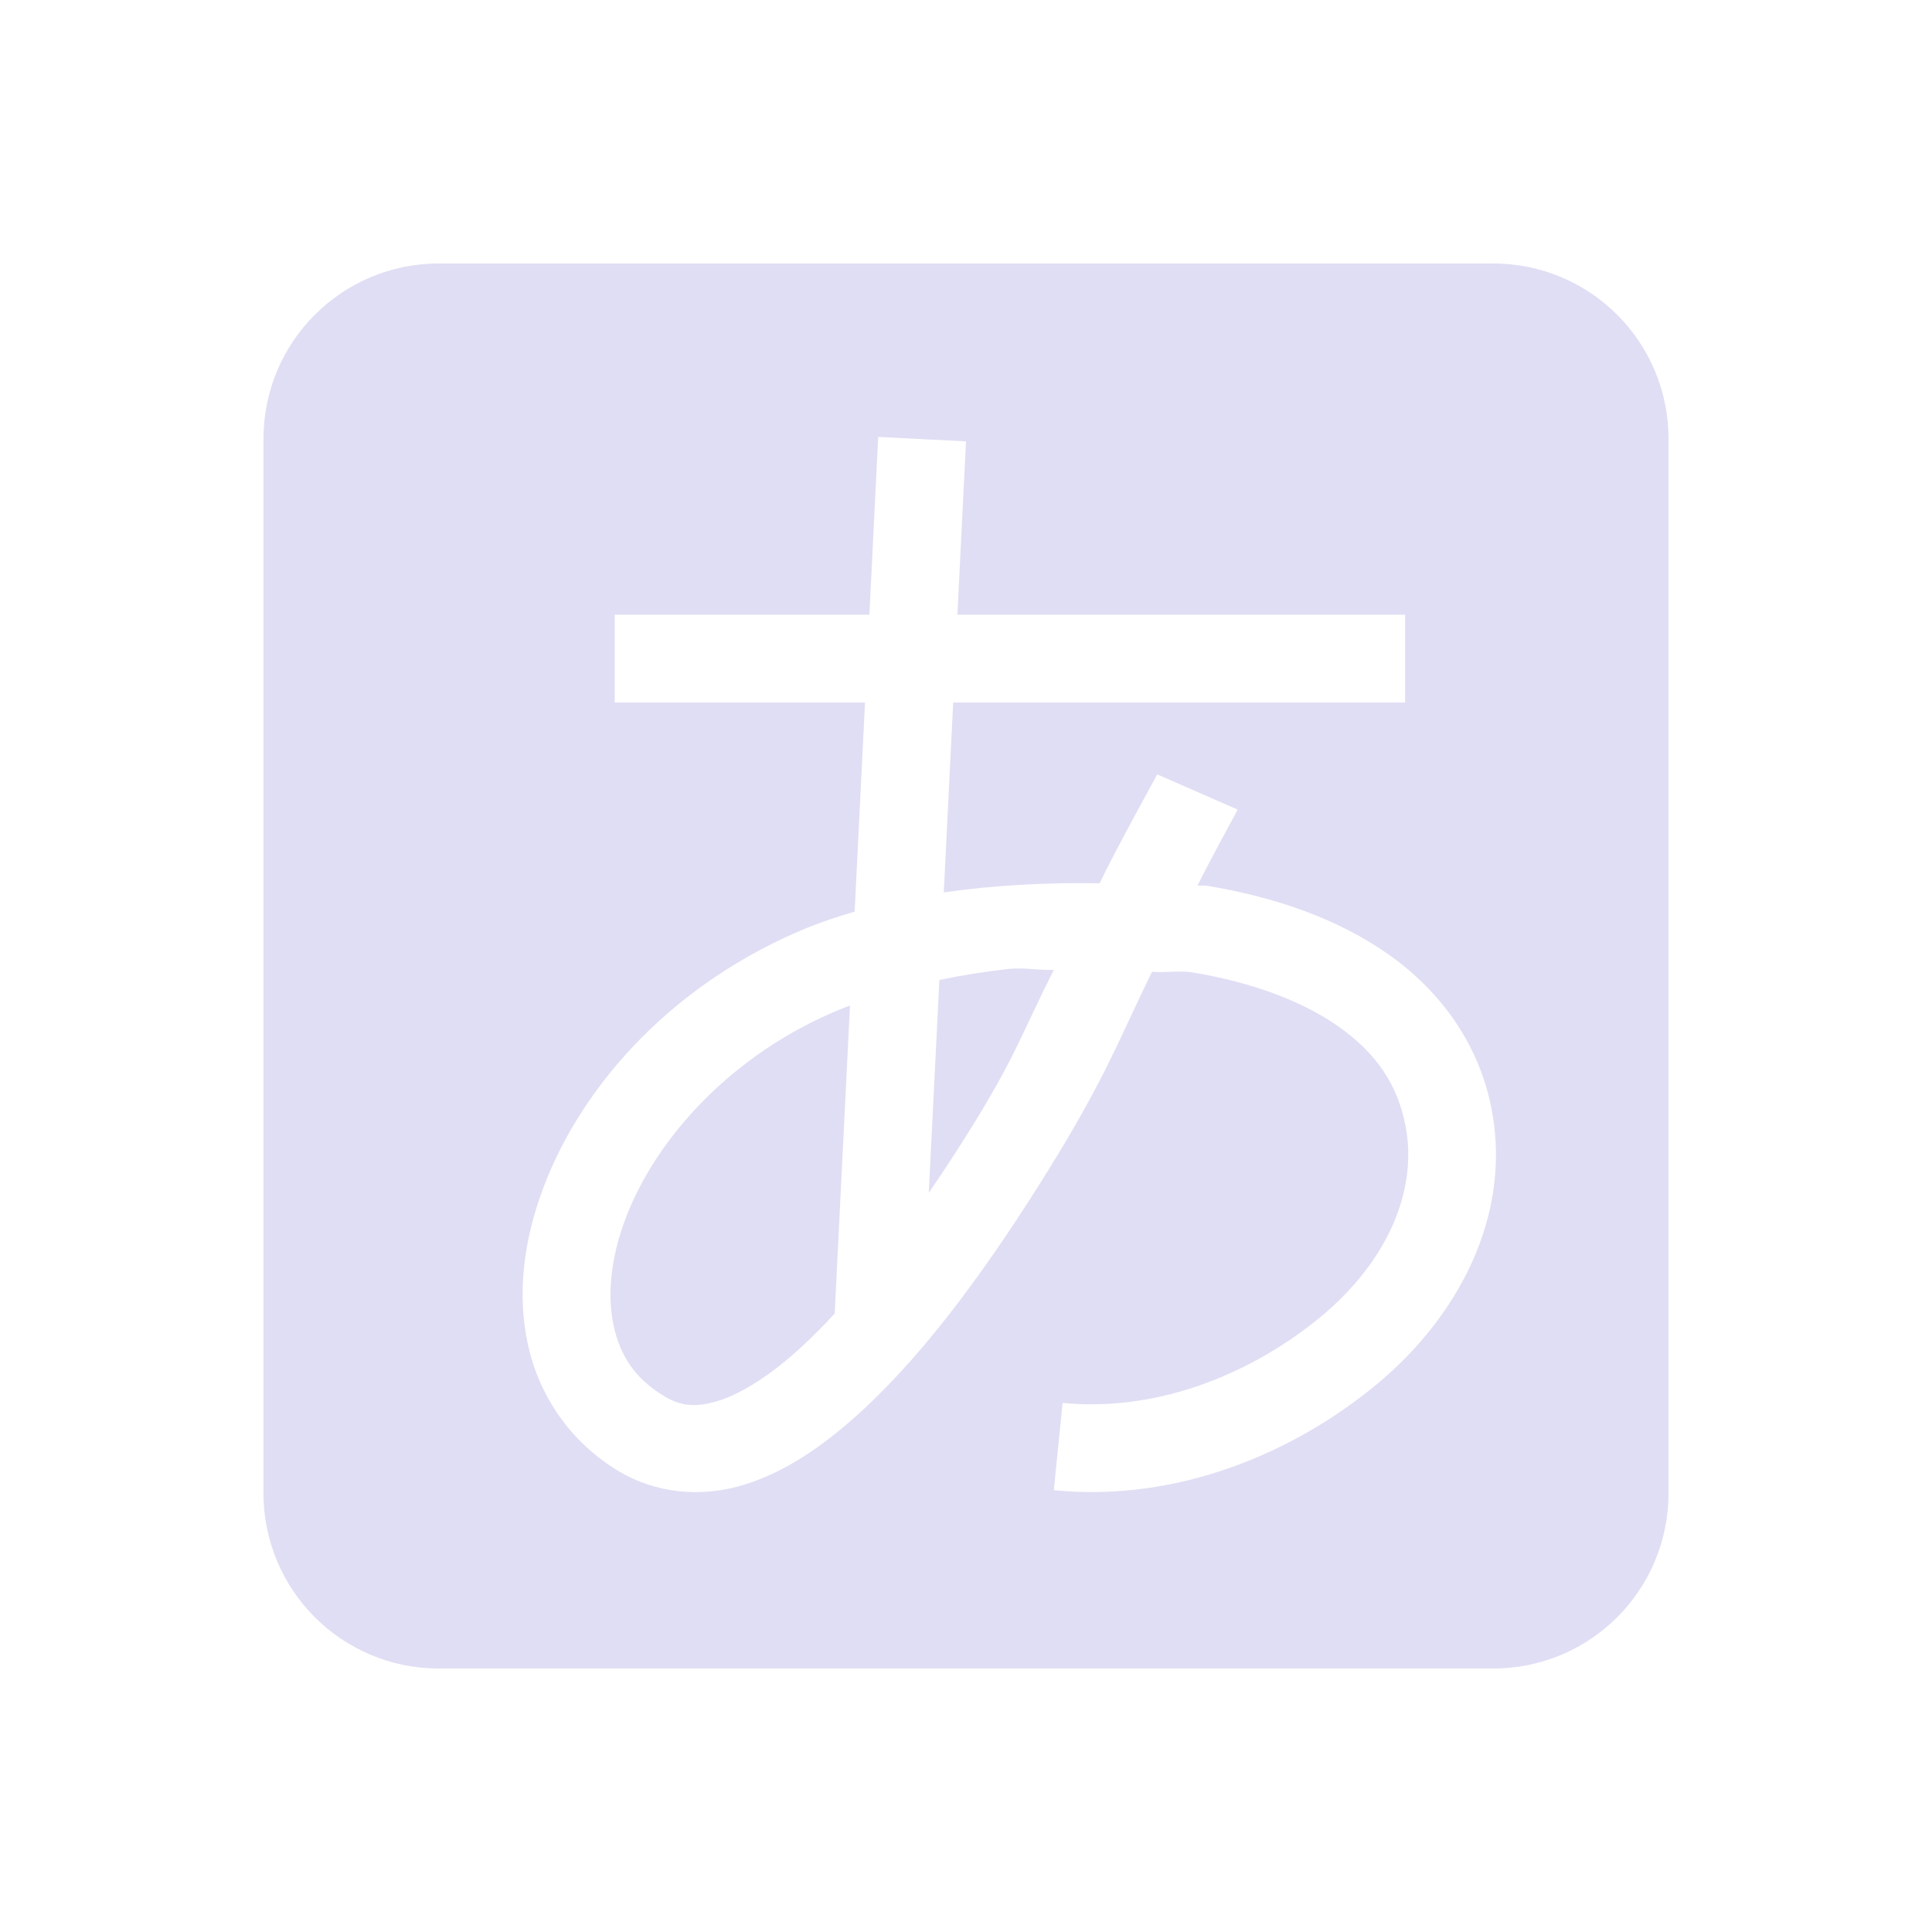 <svg xmlns="http://www.w3.org/2000/svg" width="22" height="22" version="1.1">
 <defs>
  <style id="current-color-scheme" type="text/css">
   .ColorScheme-Text { color:#e0def4; } .ColorScheme-Highlight { color:#4285f4; } .ColorScheme-NeutralText { color:#ff9800; } .ColorScheme-PositiveText { color:#4caf50; } .ColorScheme-NegativeText { color:#f44336; }
  </style>
 </defs>
 <path style="fill:currentColor" class="ColorScheme-Text" d="M 5,3 C 3.892,3 3,3.892 3,5 v 12 c 0,1.108 0.892,2 2,2 h 12 c 1.108,0 2,-0.892 2,-2 V 5 C 19,3.892 18.108,3 17,3 Z m 5,1.975 1,0.051 L 10.902,7 H 16 v 1 h -5.146 l -0.107,2.162 c 0.574,-0.083 1.175,-0.114 1.775,-0.104 0.152,-0.325 0.656,-1.24 0.656,-1.24 L 14.094,9.219 c 0,0 -0.383,0.704 -0.457,0.865 0.034,0.005 0.071,-0.004 0.105,0.002 0.767,0.127 1.488,0.371 2.076,0.787 0.588,0.416 1.037,1.027 1.174,1.793 0.211,1.18 -0.376,2.319 -1.318,3.1 C 14.731,16.546 13.407,17.109 12,16.969 l 0.1,-0.994 c 1.127,0.112 2.202,-0.37 2.938,-0.979 0.735,-0.609 1.105,-1.404 0.971,-2.154 -0.089,-0.497 -0.347,-0.856 -0.766,-1.152 -0.419,-0.296 -1.004,-0.508 -1.664,-0.617 -0.145,-0.024 -0.31,0.006 -0.461,-0.008 -0.408,0.839 -0.553,1.268 -1.293,2.439 -0.65,1.029 -1.375,2.017 -2.156,2.691 -0.391,0.337 -0.799,0.601 -1.248,0.727 -0.449,0.126 -0.954,0.086 -1.383,-0.174 C 6.488,16.416 6.138,15.888 6.012,15.312 5.885,14.737 5.962,14.121 6.188,13.523 6.638,12.328 7.691,11.181 9.189,10.566 9.363,10.495 9.546,10.436 9.732,10.381 L 9.85,8 H 7 V 7 h 2.9 z m 1.611,6.053 c -0.043,-7.01e-4 -0.086,0.001 -0.129,0.006 -0.268,0.029 -0.531,0.072 -0.785,0.125 l -0.121,2.424 c 0.137,-0.2 0.273,-0.405 0.404,-0.613 0.578,-0.915 0.634,-1.16 1.02,-1.926 -0.132,0.006 -0.26,-0.014 -0.389,-0.016 z m -1.932,0.422 c -0.037,0.014 -0.075,0.028 -0.111,0.043 -1.242,0.509 -2.104,1.478 -2.445,2.383 -0.171,0.453 -0.21,0.882 -0.135,1.223 0.075,0.341 0.245,0.599 0.568,0.795 0.196,0.119 0.354,0.133 0.594,0.066 0.239,-0.067 0.543,-0.245 0.863,-0.521 0.161,-0.139 0.326,-0.301 0.492,-0.482 z"/>
</svg>
